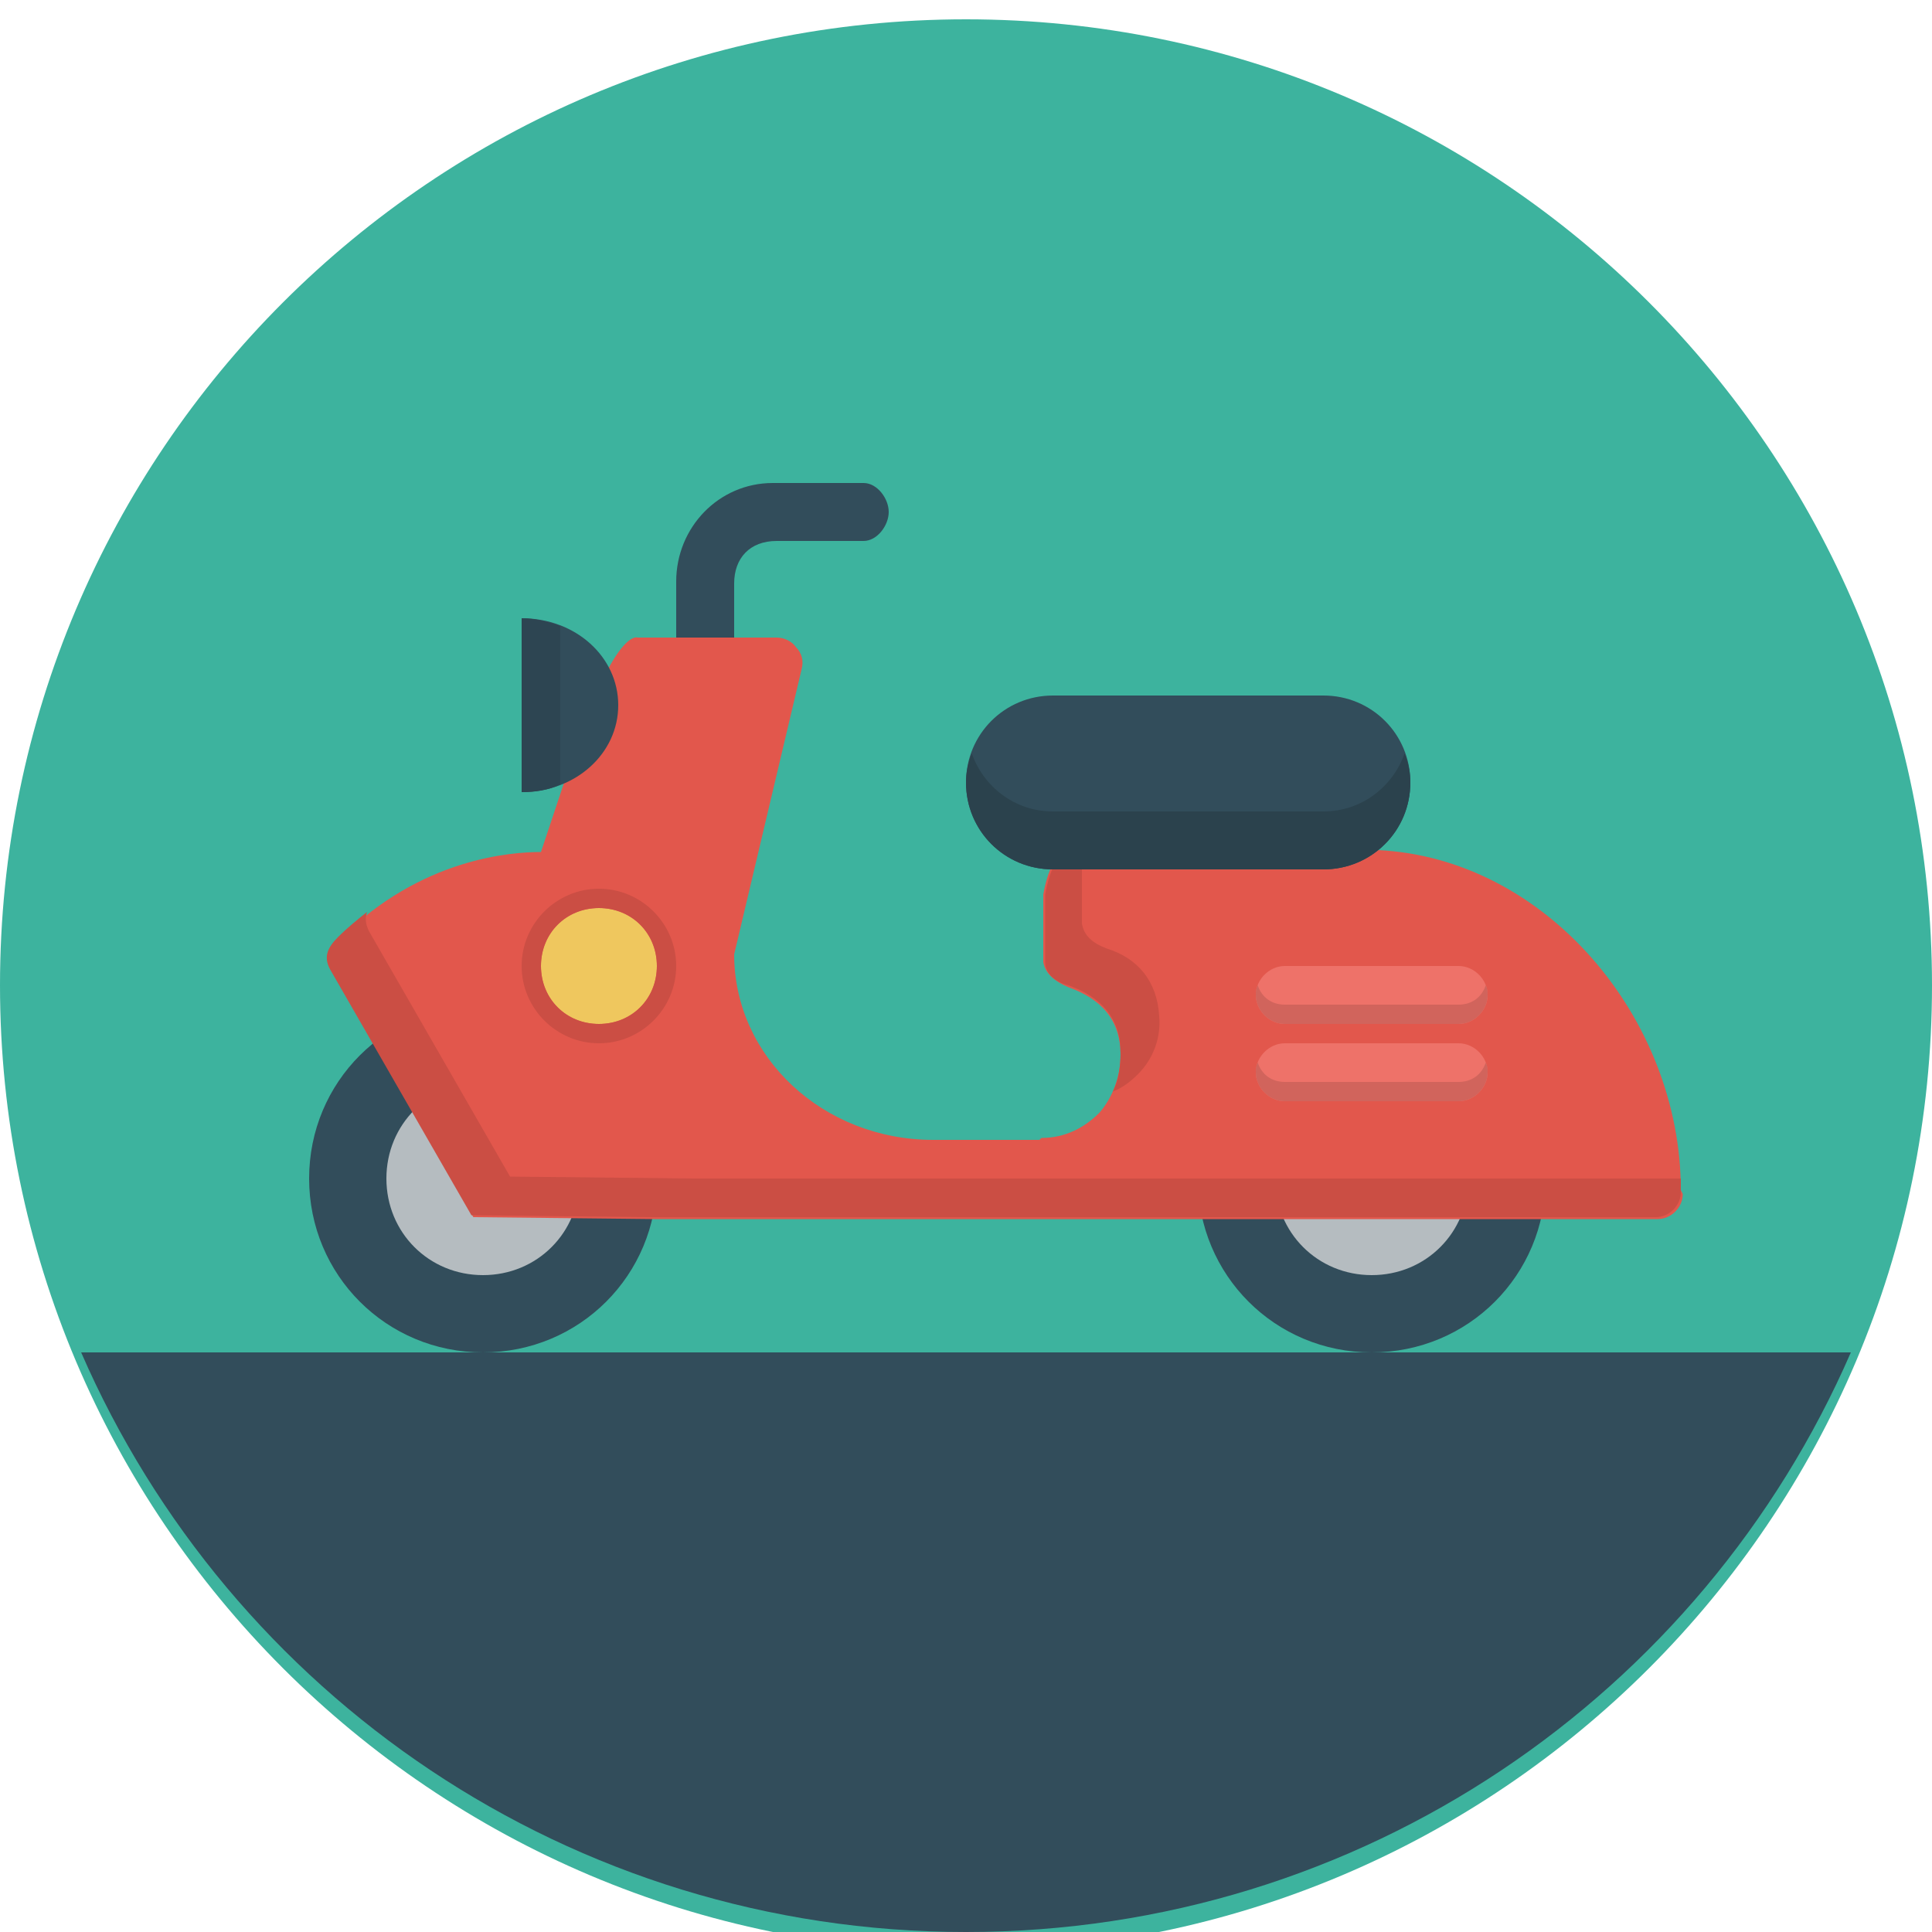 <svg xmlns="http://www.w3.org/2000/svg" width="100" height="100" viewBox="0 0 100 100"><path fill="#3DB39E" d="M50 1c27.6 0 50 22.4 50 50s-22.4 50-50 50S0 78.6 0 51 22.4 1 50 1z"/><path fill="#324D5B" d="M71 52c-5 0-9 4-9 9s4 9 9 9 9-4 9-9-4-9-9-9zm-46 0c-5 0-9 4-9 9s4 9 9 9 9-4 9-9-4-9-9-9z"/><path fill="#B5BCC0" d="M71 56c-2.8 0-5 2.2-5 5s2.2 5 5 5 5-2.2 5-5-2.2-5-5-5zm-46 0c-2.8 0-5 2.2-5 5s2.2 5 5 5 5-2.2 5-5-2.2-5-5-5z"/><path fill="#E2574C" d="M87 61.6c0-8.9-7-17.2-15.7-17.6H55.7s-1.2-.5-1.7 2.3v3.5c.1.6.6 1 1.3 1.3 1.7.6 2.7 1.7 2.7 3.5 0 1.1-.4 2.2-1.1 3-.8.8-1.8 1.3-3 1.3l-.1.1h-5.5C42.6 59 38 54.7 38 49.4l3.5-14.8c.1-.4 0-.8-.3-1.1-.2-.3-.6-.5-1-.5H33s-1.1-.5-3.2 5.7L28 44.1c-1.5 0-6.2.3-10.4 4.5-.5.5-.8 1-.4 1.7L24.5 63l9.4.1h51.9c.7 0 1.3-.6 1.3-1.3l-.1-.2z"/><path fill="#EE7269" d="M66.5 53h9c.8 0 1.5-.7 1.5-1.5s-.7-1.5-1.5-1.5h-9c-.8 0-1.5.7-1.5 1.5s.7 1.5 1.5 1.5zm9 1h-9c-.8 0-1.5.7-1.5 1.5s.7 1.5 1.5 1.5h9c.8 0 1.5-.7 1.5-1.5s-.7-1.5-1.5-1.5z"/><path fill="#324D5B" d="M38 33v-2.8c0-1.3.8-2.2 2.2-2.2h4.5c.7 0 1.3-.8 1.3-1.5s-.6-1.5-1.3-1.5H40c-2.8 0-5 2.3-5 5.1V33h3zm-11-1c2.8 0 5 2 5 4.5S29.8 41 27 41v-9z"/><path fill="#EFC75E" d="M31 47c1.7 0 3 1.3 3 3s-1.3 3-3 3-3-1.3-3-3 1.3-3 3-3z"/><path fill="#324D5B" d="M95.8 70H4.2c7.7 17.7 25.3 30 45.8 30s38.1-12.3 45.8-30z"/><path fill="#CB4E44" d="M55.3 51c1.7.6 2.7 1.7 2.7 3.5 0 .7-.1 1.4-.4 2 .5-.2.9-.5 1.3-.9.8-.8 1.2-1.9 1.1-3-.1-1.8-1.1-3-2.7-3.5-.8-.3-1.2-.7-1.3-1.3v-3.5l.1-.3h-.3s-1.2-.5-1.7 2.3v3.5c0 .5.4 1 1.2 1.2zM87 61.5V61H35.8l-9.4-.1-7.3-12.7c-.2-.4-.2-.7-.1-1-.5.4-1 .8-1.5 1.3s-.8 1-.4 1.7l7.3 12.7 9.4.1h51.9c.7 0 1.3-.6 1.3-1.3v-.2z"/><path fill="#324D5B" d="M54.5 36h14c2.5 0 4.5 2 4.5 4.5S71 45 68.5 45h-14C52 45 50 43 50 40.5s2-4.5 4.5-4.5z"/><path fill="#D1645C" d="M75.5 56h-9c-.7 0-1.2-.4-1.4-1-.1.2-.1.3-.1.5 0 .8.7 1.5 1.5 1.5h9c.8 0 1.5-.7 1.5-1.5 0-.2 0-.3-.1-.5-.2.6-.7 1-1.4 1zm0-4h-9c-.7 0-1.2-.4-1.4-1-.1.2-.1.3-.1.5 0 .8.7 1.5 1.5 1.5h9c.8 0 1.5-.7 1.5-1.5 0-.2 0-.3-.1-.5-.2.6-.7 1-1.4 1z"/><path fill="#2D4552" d="M29 32.4c-.6-.2-1.3-.4-2-.4v9c.7 0 1.4-.1 2-.4v-8.2z"/><path fill="#CB4E44" d="M31 47c1.7 0 3 1.3 3 3s-1.3 3-3 3-3-1.3-3-3 1.3-3 3-3m0-1c-2.2 0-4 1.8-4 4s1.8 4 4 4 4-1.8 4-4-1.8-4-4-4z"/><path fill="#2B424D" d="M68.5 42h-14c-2 0-3.6-1.3-4.2-3-.2.5-.3 1-.3 1.5 0 2.5 2 4.5 4.5 4.5h14c2.5 0 4.5-2 4.5-4.5 0-.5-.1-1-.3-1.5-.6 1.7-2.2 3-4.2 3z"/></svg>